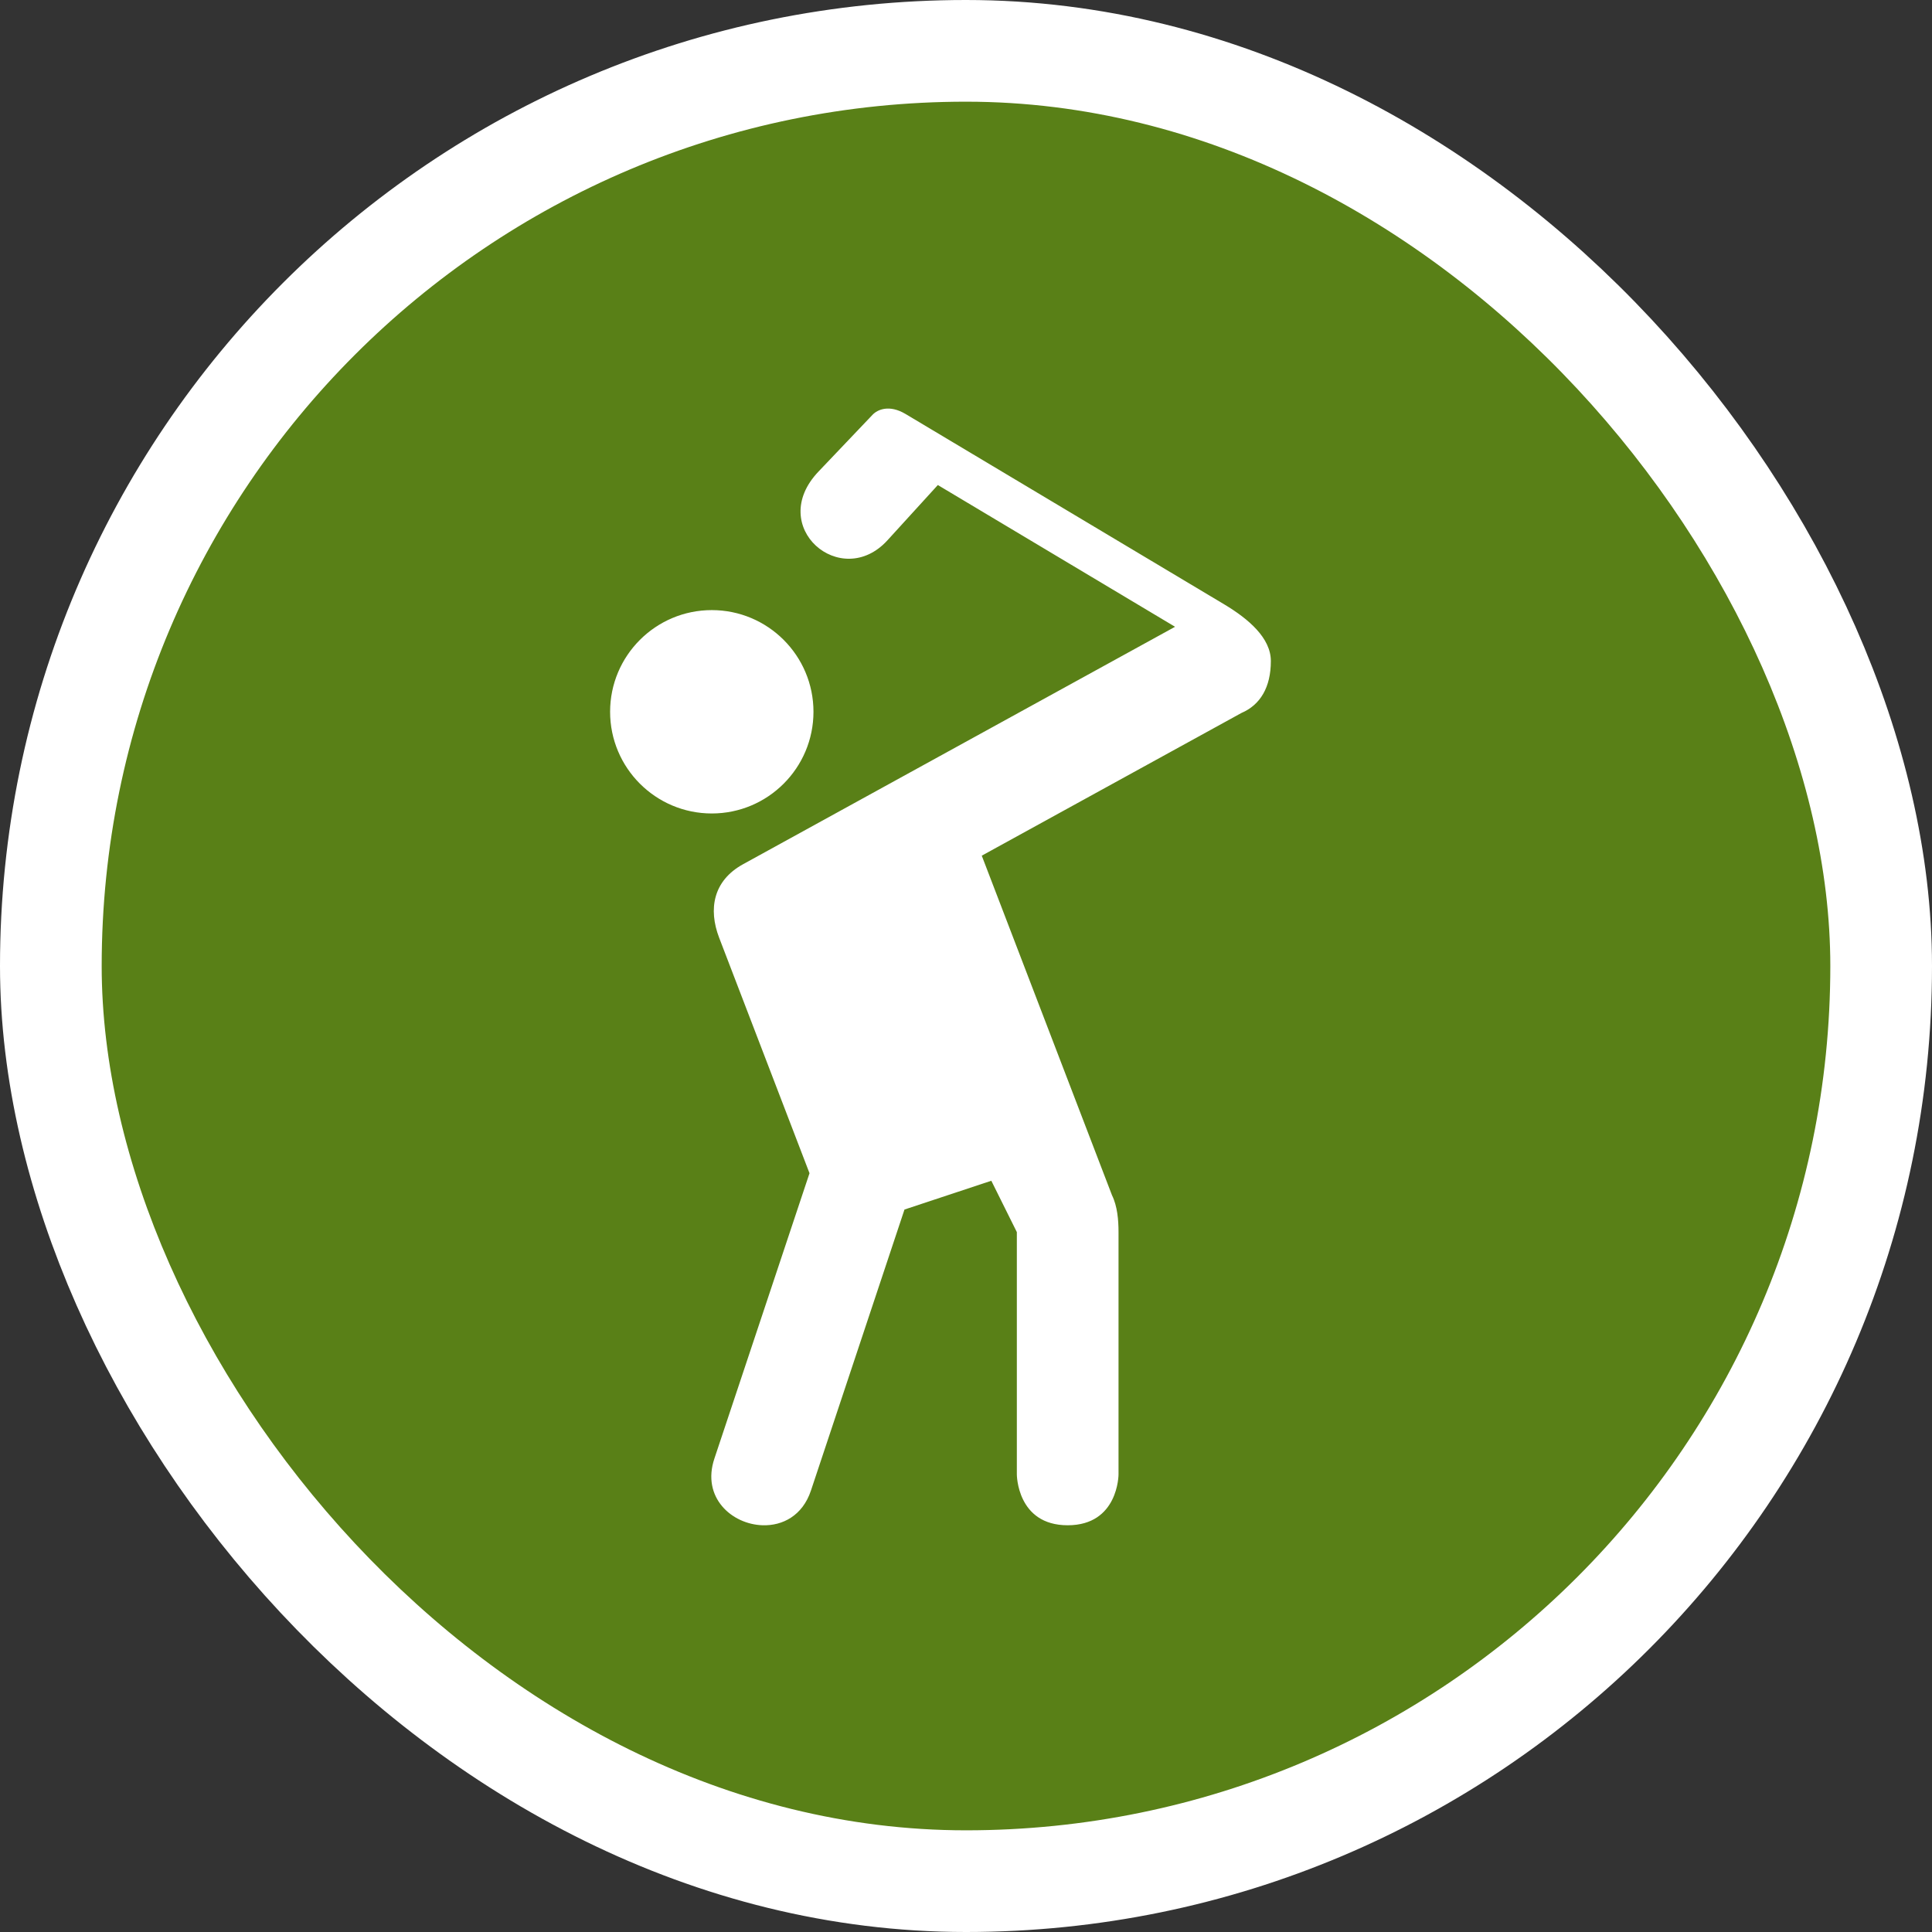 <svg xmlns="http://www.w3.org/2000/svg" viewBox="0 0 19 19" height="19" width="19"><rect x="0" y="0" width="19" height="19" fill="#333333" stroke="none"/><title>golf_11.svg</title><rect fill="none" x="0" y="0" width="19" height="19"></rect><rect x="1" y="1" rx="8.5" ry="8.5" width="17" height="17" stroke="#ffffff" style="stroke-linejoin:round;stroke-miterlimit:4;" fill="#ffffff" stroke-width="2"></rect><rect x="1" y="1" width="17" height="17" rx="8.5" ry="8.5" fill="#598017"></rect><path fill="#ffffff" transform="translate(4 4)" d="M4.049,0.638
	C3.532,1.181,4.273,1.813,4.728,1.313l0.495-0.543l2.333,1.394L3.306,4.5C3.013,4.662,2.965,4.941,3.072,5.221
	l0.889,2.317l-0.935,2.805C2.897,10.727,3.197,10.991,3.5,11c0.195,0.006,0.392-0.093,0.475-0.341l0.92-2.764
	l0.854-0.283L6,8.117V10.5c0,0,0,0.5,0.5,0.5S7,10.5,7,10.5V8.117C7,8,6.989,7.862,6.936,7.755L5.655,4.415l2.553-1.403
	c0.187-0.08,0.29-0.254,0.29-0.511c0-0.226-0.218-0.413-0.456-0.556L4.905,0.071
	c-0.16-0.095-0.275-0.043-0.323,0.007L4.049,0.638z M3,2c-0.552,0-1,0.448-1,1s0.448,1,1,1s1-0.448,1-1
	S3.552,2,3,2z"></path></svg>
